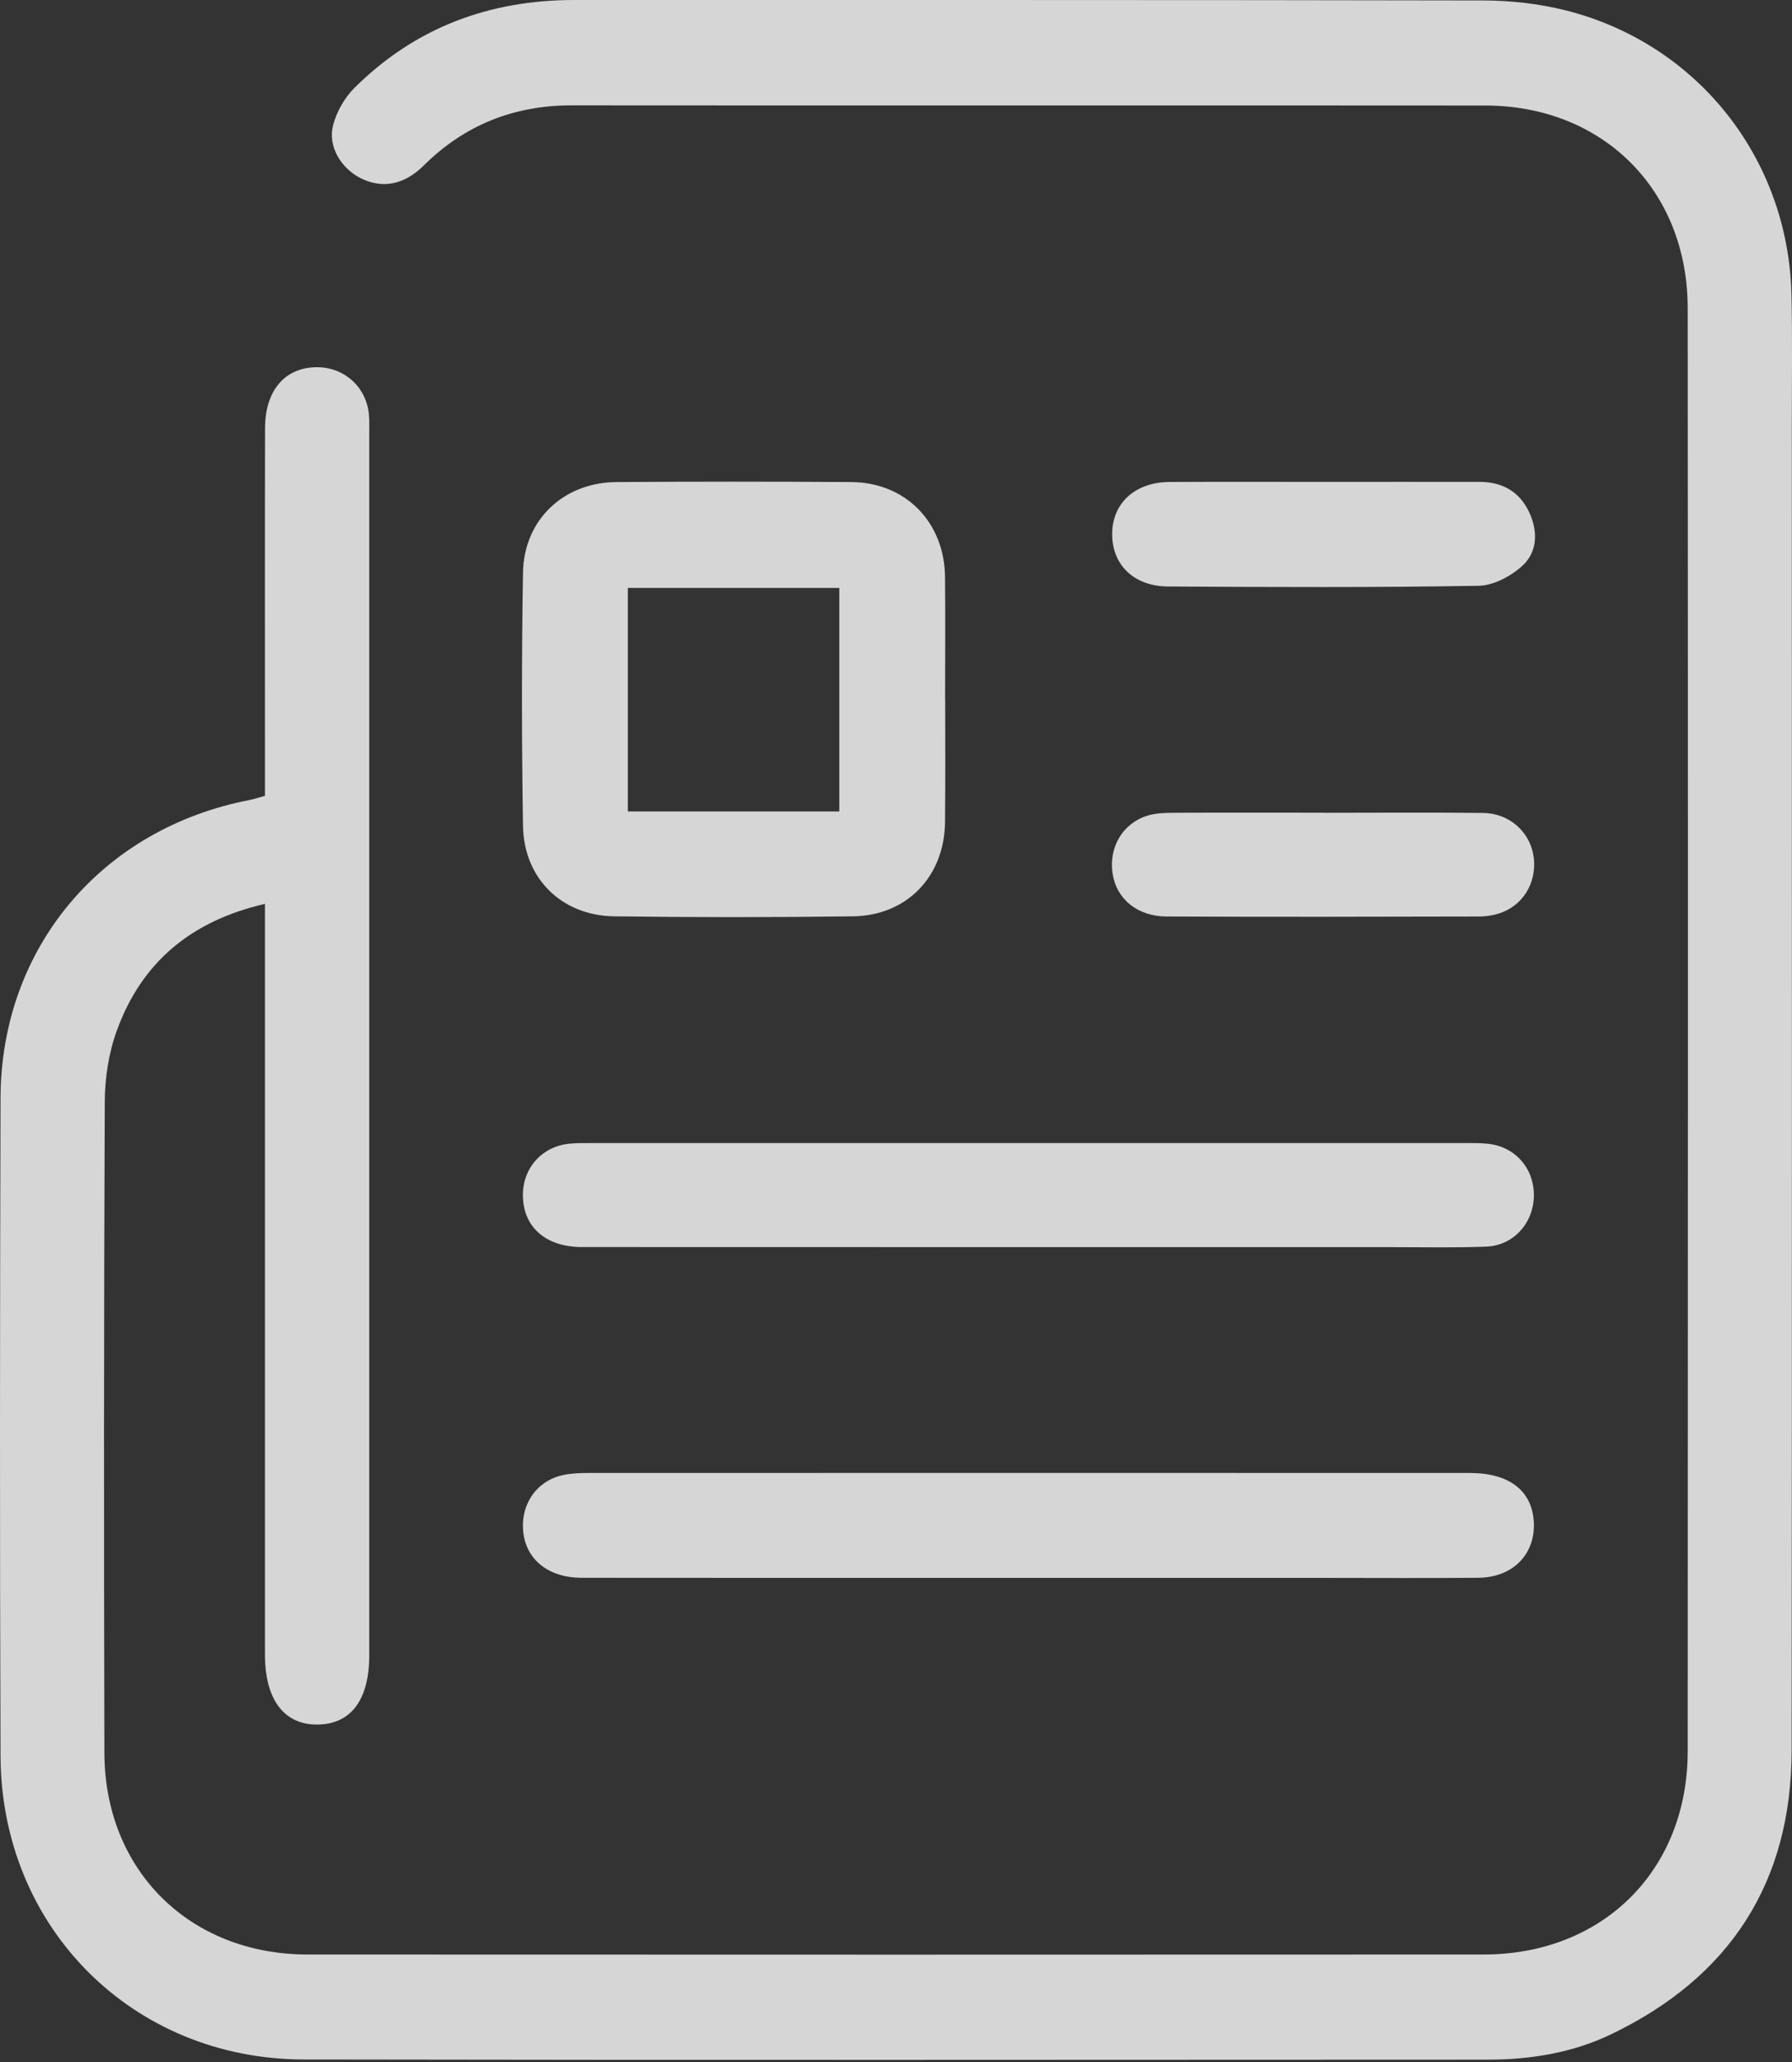 <svg width="20" height="23" viewBox="0 0 20 23" fill="none" xmlns="http://www.w3.org/2000/svg">
<rect x="0" y="0" width="20" height="23" fill="#333333" stroke="none"/>
<path d="M2.957 8.876C2.957 8.782 2.957 8.693 2.957 8.604C2.957 7.326 2.955 6.049 2.958 4.773C2.96 4.353 3.181 4.099 3.533 4.096C3.839 4.093 4.088 4.315 4.117 4.621C4.124 4.696 4.121 4.773 4.121 4.849C4.121 9.387 4.121 13.925 4.121 18.464C4.121 18.959 3.918 19.231 3.547 19.236C3.171 19.241 2.957 18.959 2.957 18.454C2.957 15.762 2.957 13.072 2.957 10.38V10.082C2.131 10.272 1.58 10.735 1.304 11.495C1.212 11.747 1.17 12.03 1.169 12.298C1.159 14.716 1.159 17.133 1.165 19.55C1.168 20.862 2.116 21.8 3.431 21.801C7.807 21.803 12.183 21.803 16.56 21.801C17.889 21.8 18.834 20.863 18.836 19.536C18.839 14.169 18.84 8.802 18.836 3.435C18.834 2.119 17.889 1.178 16.577 1.177C13.181 1.174 9.785 1.178 6.388 1.175C5.74 1.174 5.189 1.39 4.727 1.848C4.506 2.068 4.257 2.106 4.02 1.985C3.806 1.874 3.658 1.635 3.717 1.4C3.755 1.248 3.846 1.089 3.958 0.978C4.636 0.306 5.462 0 6.409 0C9.791 0.001 13.171 -0.002 16.553 0.005C16.861 0.006 17.178 0.041 17.476 0.116C18.945 0.487 19.957 1.767 19.994 3.283C20.005 3.754 19.998 4.226 19.998 4.697C19.998 9.638 20.001 14.579 19.996 19.52C19.995 20.996 19.309 22.053 17.983 22.69C17.553 22.897 17.086 22.973 16.611 22.974C12.204 22.975 7.798 22.98 3.391 22.972C1.479 22.969 0.014 21.5 0.006 19.589C-0.003 17.141 -0.001 14.693 0.006 12.245C0.012 10.571 1.136 9.24 2.788 8.923C2.839 8.913 2.889 8.895 2.958 8.876H2.957Z" fill="white" fill-opacity="0.8"/>
<path d="M10.549 7.803C10.549 8.259 10.552 8.715 10.547 9.171C10.541 9.774 10.123 10.213 9.52 10.221C8.632 10.233 7.744 10.233 6.855 10.221C6.27 10.213 5.847 9.8 5.837 9.213C5.822 8.271 5.821 7.329 5.837 6.387C5.847 5.796 6.292 5.38 6.882 5.377C7.755 5.371 8.628 5.371 9.502 5.377C10.107 5.381 10.542 5.826 10.547 6.436C10.552 6.892 10.548 7.347 10.548 7.804L10.549 7.803ZM9.367 6.558H7.007V9.051H9.367V6.558Z" fill="white" fill-opacity="0.8"/>
<path d="M11.485 17.6C9.821 17.6 8.157 17.601 6.493 17.599C6.08 17.599 5.819 17.349 5.837 16.982C5.851 16.718 6.028 16.505 6.289 16.452C6.377 16.434 6.469 16.43 6.56 16.43C9.842 16.429 13.123 16.429 16.406 16.43C16.841 16.43 17.096 16.625 17.118 16.97C17.141 17.332 16.887 17.596 16.499 17.599C15.899 17.604 15.298 17.6 14.699 17.6C13.628 17.6 12.556 17.6 11.485 17.6L11.485 17.6Z" fill="white" fill-opacity="0.8"/>
<path d="M11.464 13.911C9.807 13.911 8.152 13.911 6.496 13.91C6.094 13.91 5.843 13.69 5.836 13.344C5.829 13.034 6.045 12.788 6.354 12.757C6.437 12.749 6.521 12.75 6.604 12.75C9.848 12.75 13.092 12.75 16.335 12.75C16.426 12.75 16.518 12.748 16.608 12.758C16.916 12.791 17.128 13.039 17.119 13.351C17.11 13.647 16.89 13.892 16.59 13.905C16.242 13.919 15.892 13.911 15.543 13.911C14.183 13.911 12.823 13.911 11.464 13.911V13.911Z" fill="white" fill-opacity="0.8"/>
<path d="M14.762 5.375C15.347 5.375 15.932 5.374 16.517 5.375C16.767 5.376 16.959 5.484 17.066 5.712C17.165 5.922 17.161 6.152 16.995 6.307C16.867 6.425 16.671 6.531 16.503 6.534C15.348 6.554 14.193 6.549 13.038 6.542C12.648 6.54 12.404 6.292 12.413 5.94C12.421 5.605 12.675 5.378 13.053 5.376C13.623 5.373 14.193 5.375 14.763 5.375H14.762Z" fill="white" fill-opacity="0.8"/>
<path d="M14.777 9.066C15.37 9.066 15.962 9.061 16.555 9.068C16.834 9.071 17.059 9.265 17.11 9.52C17.166 9.797 17.03 10.069 16.774 10.173C16.691 10.206 16.597 10.223 16.508 10.223C15.346 10.226 14.184 10.228 13.022 10.223C12.694 10.222 12.461 10.028 12.418 9.747C12.372 9.457 12.525 9.188 12.8 9.1C12.891 9.07 12.994 9.067 13.091 9.066C13.653 9.063 14.215 9.065 14.777 9.065V9.067V9.066Z" fill="white" fill-opacity="0.8"/>
</svg>
